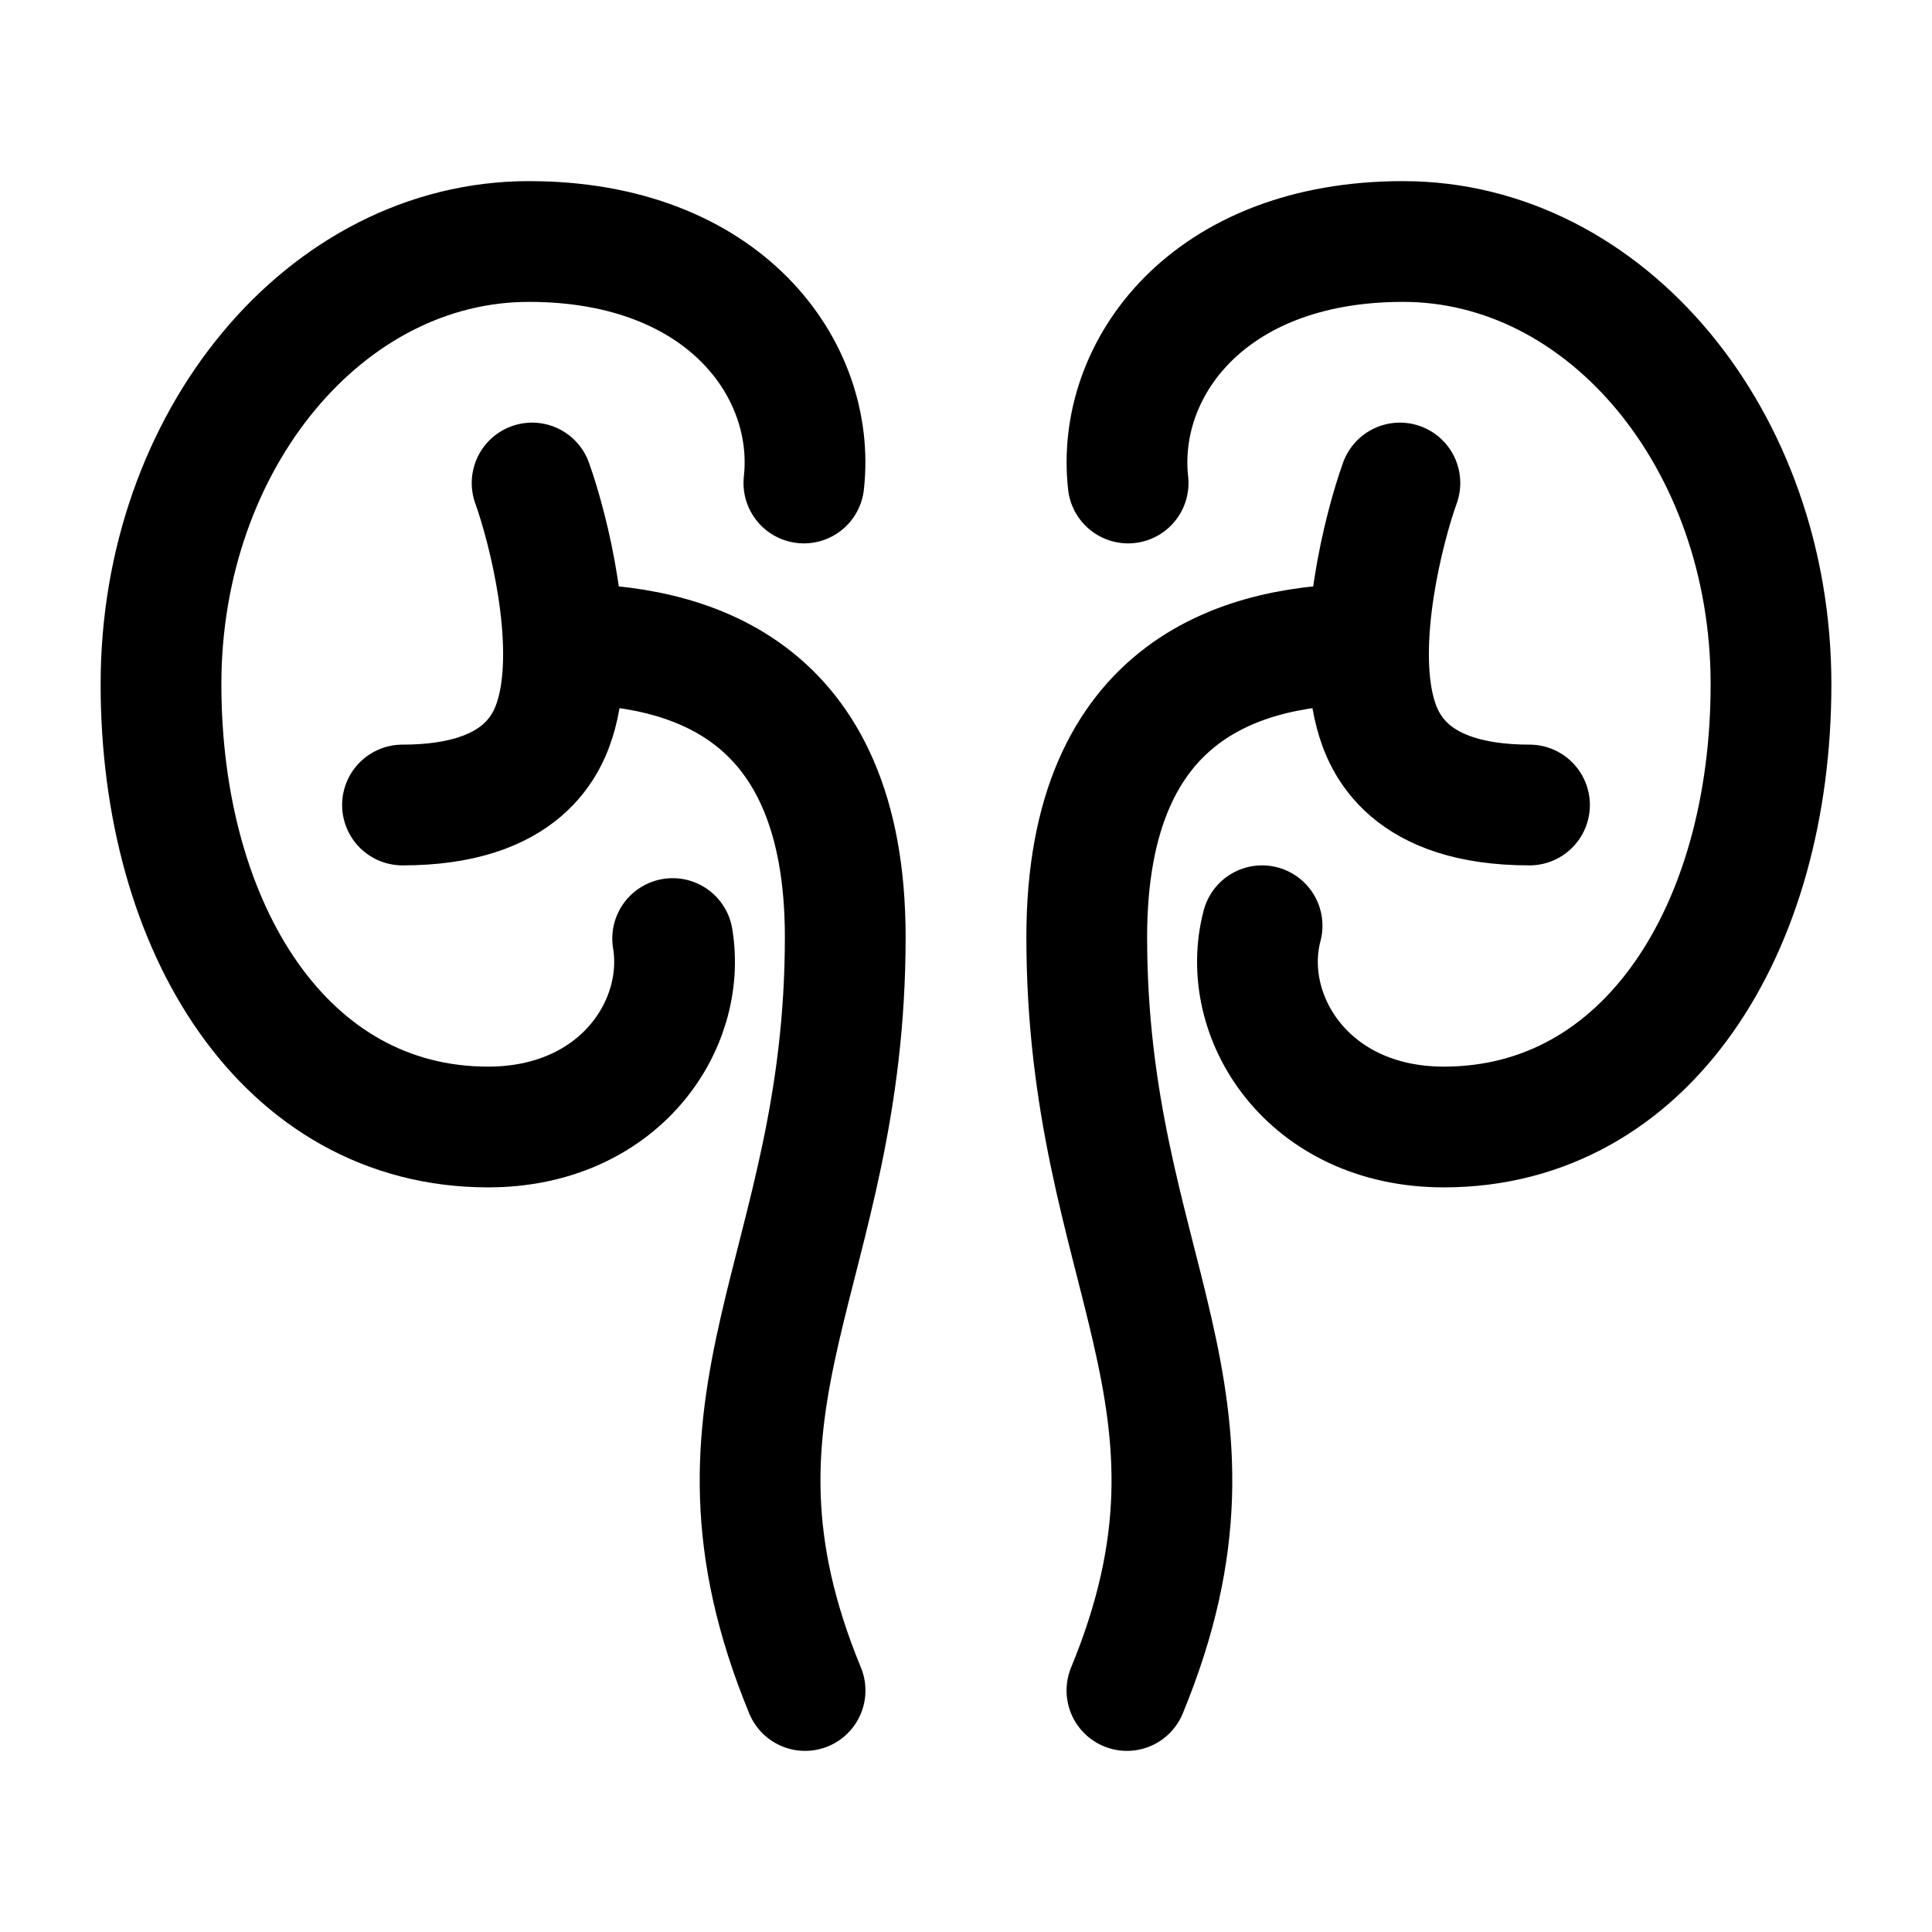 <svg width="24" height="24" viewBox="0 0 24 24" fill="none" xmlns="http://www.w3.org/2000/svg">
    <path d="M9.986 6C10.143 4.594 9.004 3 6.571 3C4.047 3 2 5.462 2 8.5C2 11.538 3.539 14 6.064 14C7.68 14 8.536 12.746 8.356 11.659" stroke="currentColor" stroke-width="1.5" stroke-linecap="round" stroke-linejoin="round"/>
    <path d="M7 8C8.5 8 10.5 8.496 10.5 11.64C10.5 15.8 8.499 17.36 10.001 21M17 8C15.5 8 13.5 8.496 13.5 11.64C13.5 15.8 15.501 17.36 13.999 21" stroke="currentColor" stroke-width="1.5" stroke-linecap="round" stroke-linejoin="round"/>
    <path d="M6.61 6C6.814 6.571 7.16 7.943 6.916 8.857C6.814 9.238 6.5 10 5 10" stroke="currentColor" stroke-width="1.5" stroke-linecap="round" stroke-linejoin="round"/>
    <path d="M14.014 6C13.857 4.594 14.995 3 17.429 3C19.953 3 22 5.462 22 8.5C22 11.538 20.461 14 17.936 14C16.241 14 15.382 12.62 15.678 11.5" stroke="currentColor" stroke-width="1.5" stroke-linecap="round" stroke-linejoin="round"/>
    <path d="M17.39 6C17.186 6.571 16.84 7.943 17.084 8.857C17.186 9.238 17.5 10 19 10" stroke="currentColor" stroke-width="1.5" stroke-linecap="round" stroke-linejoin="round"/>
</svg>
